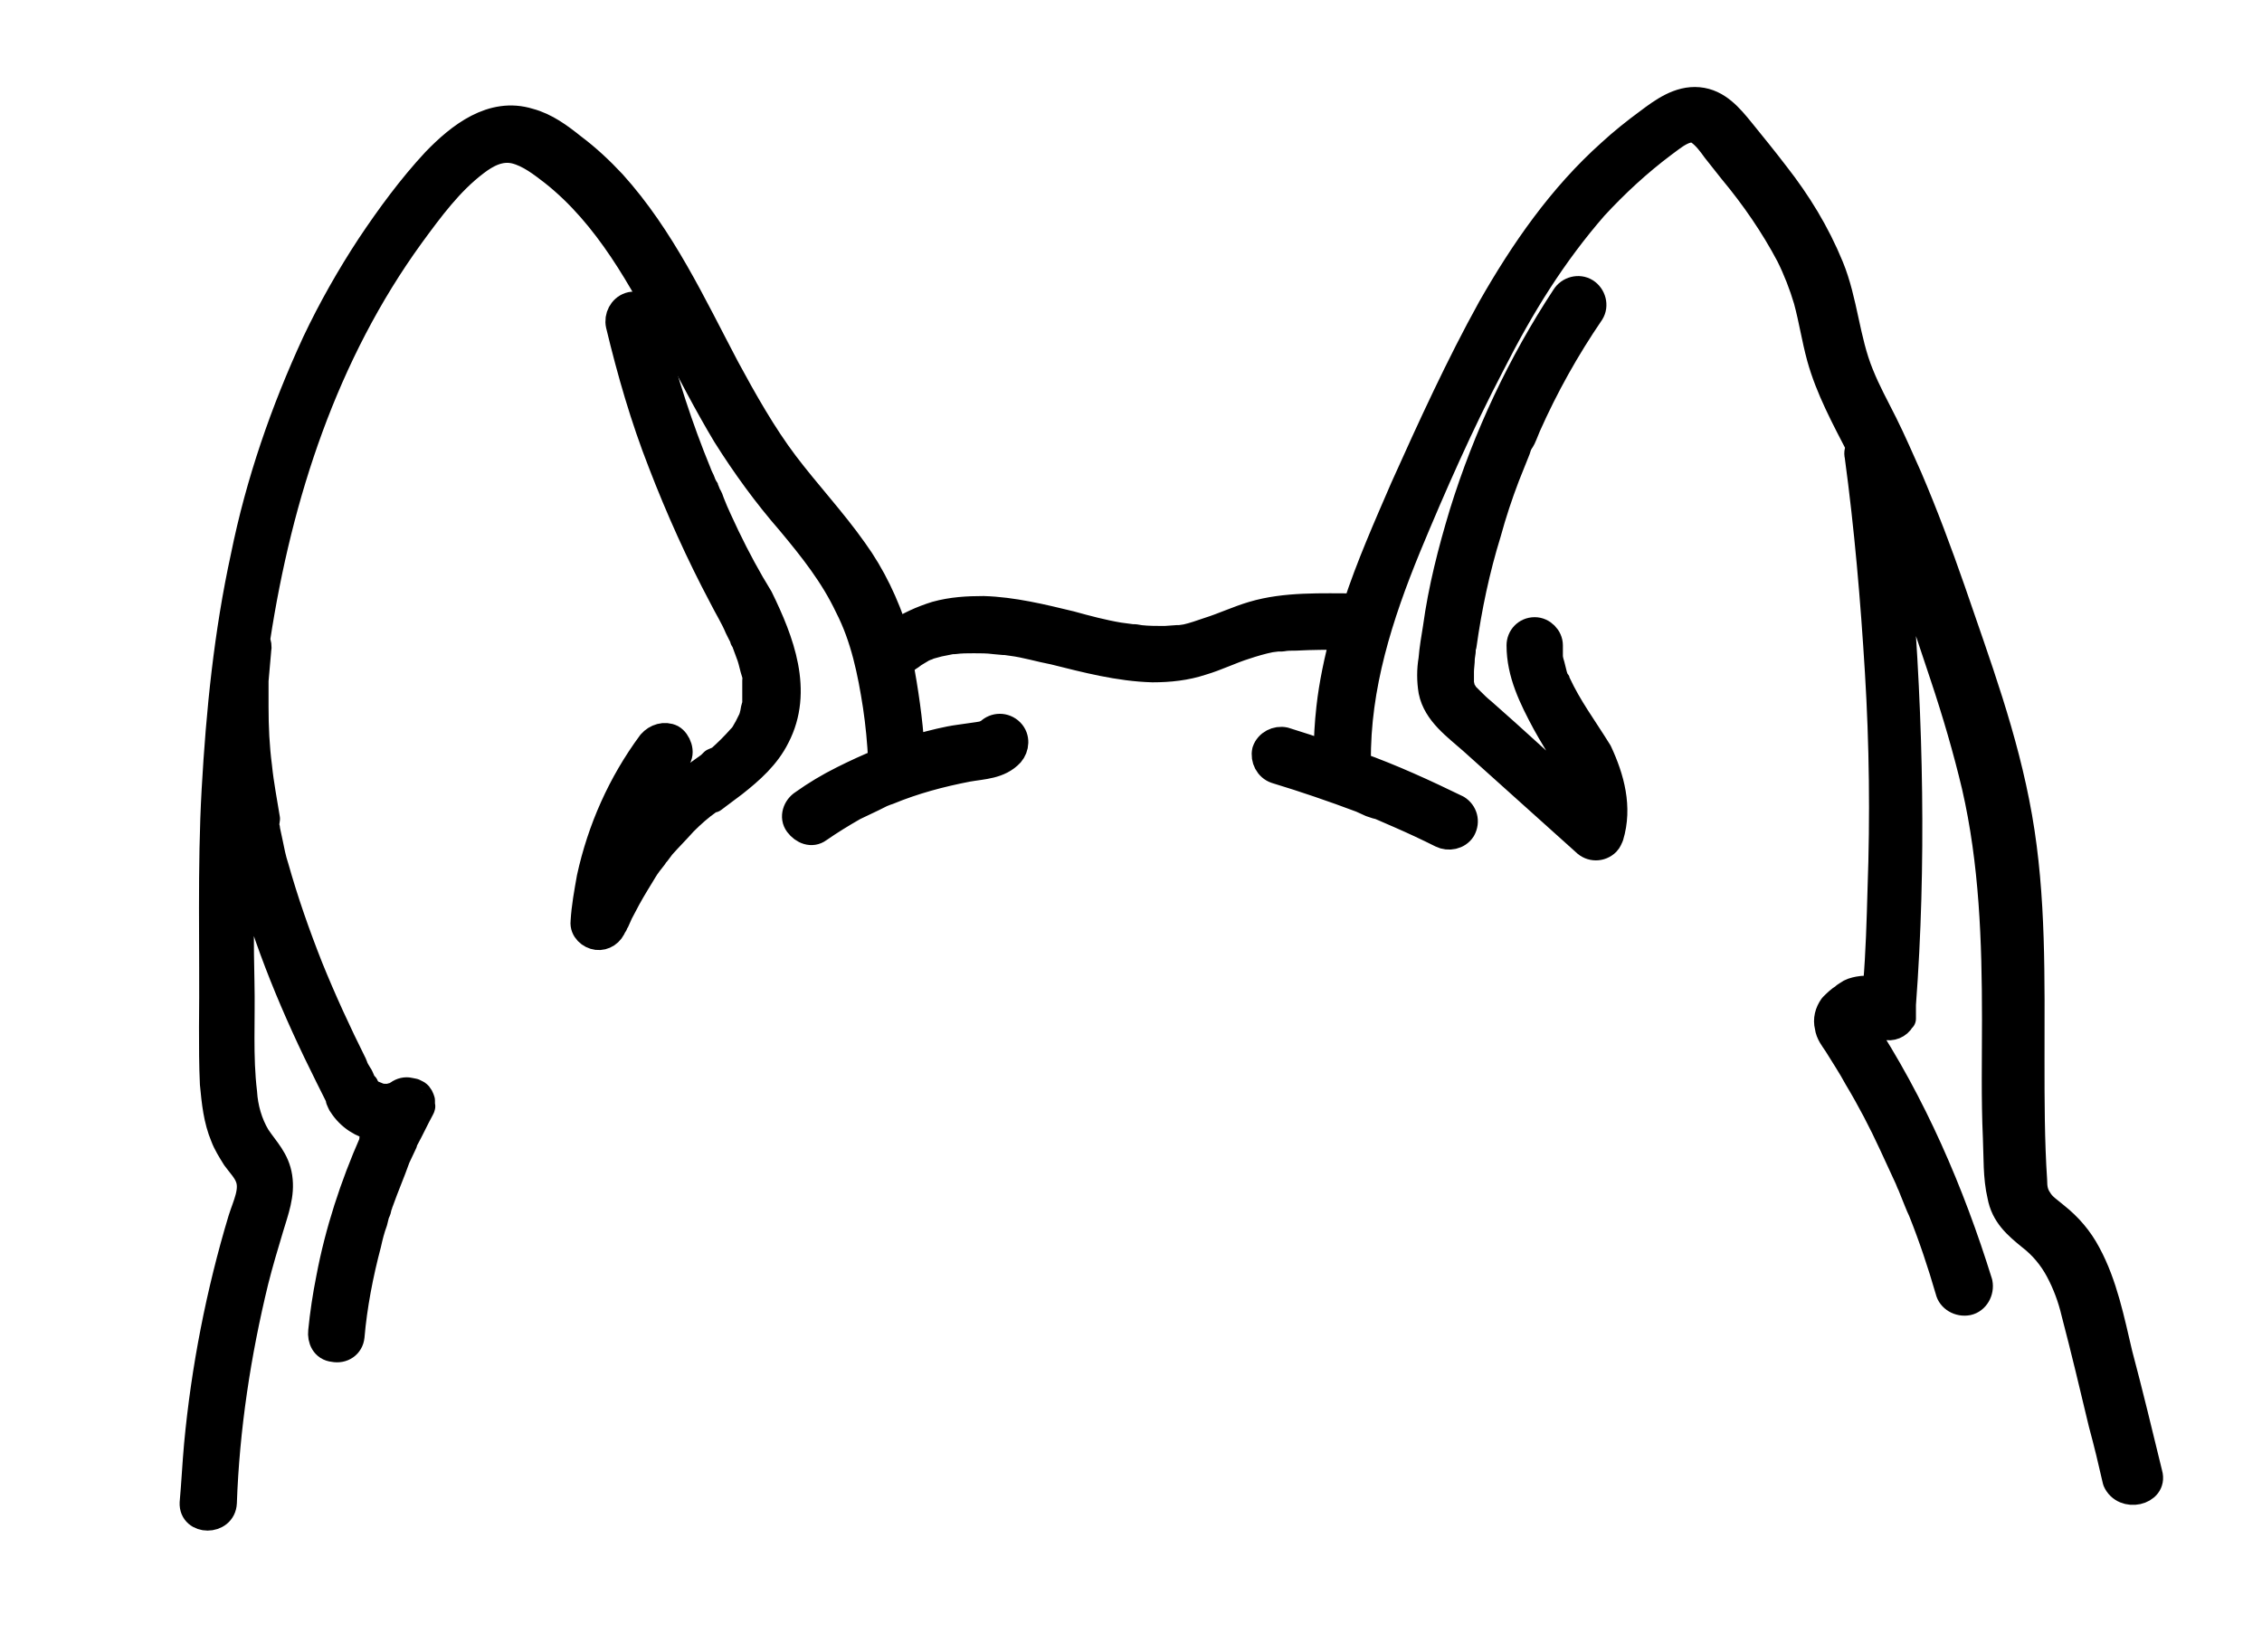 <?xml version="1.0" encoding="utf-8"?>
<!-- Generator: Adobe Illustrator 27.9.0, SVG Export Plug-In . SVG Version: 6.00 Build 0)  -->
<svg version="1.1" id="Layer_1" xmlns="http://www.w3.org/2000/svg" xmlns:xlink="http://www.w3.org/1999/xlink" x="0px" y="0px"
	 viewBox="0 0 256.9 187.6" style="enable-background:new 0 0 256.9 187.6;" xml:space="preserve">
<g>
	<path style="stroke:#000000;stroke-width:3;stroke-linecap:round;stroke-linejoin:round;stroke-miterlimit:10;" d="M244.1,167.4
		c-1.1-4.5-2.2-9.1-3.4-13.6c-0.9-3.8-1.7-7.9-3.6-11.4c-0.9-1.7-2.1-3.1-3.6-4.3c-0.7-0.6-1.5-1.1-1.9-1.8
		c-0.5-0.7-0.6-1.4-0.6-2.2c-0.3-4.5-0.3-9.1-0.3-13.6c0-9.3,0.2-18.6-1.4-27.7c-1.6-9.1-4.7-17.3-7.6-25.8
		c-1.5-4.3-3.1-8.6-4.9-12.8c-0.9-2-1.8-4.1-2.8-6.1s-1.9-3.6-2.7-5.6c-1.6-3.9-1.8-8.3-3.4-12.2s-3.7-7.3-6.2-10.5
		c-1.3-1.7-2.6-3.3-3.9-4.9c-1.3-1.6-2.7-3.3-4.9-3.5c-2.2-0.2-4.1,1.2-5.7,2.4c-1.5,1.1-3,2.3-4.3,3.5c-5.6,5-9.9,11.2-13.6,17.7
		c-3.6,6.5-6.8,13.5-9.9,20.4c-1.9,4.4-3.9,8.9-5.4,13.5c-3.9,0-8-0.2-11.7,0.9c-1.7,0.5-3.4,1.3-5,1.8c-0.9,0.3-1.7,0.6-2.6,0.8
		l-0.7,0.1h-0.3l-1.4,0.1c-0.9,0-1.9,0-2.8-0.1l-0.6-0.1h-0.3l-1.5-0.2c-1.8-0.3-3.7-0.8-5.5-1.3c-3.3-0.8-6.6-1.6-9.9-1.7
		c-1.8,0-3.6,0.1-5.4,0.6c-1.6,0.5-3.2,1.2-4.6,2.2c-1.1-3.4-2.6-6.6-4.7-9.5c-2.4-3.4-5.3-6.5-7.8-9.8c-2.5-3.3-4.7-7.2-6.7-10.9
		c-3.8-7.2-7.3-14.8-12.9-21c-1.4-1.5-2.9-2.9-4.5-4.1c-1.5-1.2-3.1-2.4-5-2.9c-4.2-1.3-7.9,1.6-10.7,4.5c-2.7,2.9-5.2,6.3-7.4,9.6
		c-2.3,3.5-4.4,7.2-6.2,11c-3.6,7.8-6.4,15.9-8.1,24.3c-1.9,8.7-2.8,17.6-3.3,26.5s-0.2,18-0.3,27c0,2.2,0,4.3,0.1,6.4
		c0.2,2.1,0.4,4.1,1.2,6c0.3,0.8,0.8,1.6,1.3,2.4c0.5,0.7,1.2,1.4,1.5,2.2c0.6,1.5-0.3,3.2-0.8,4.8c-2.5,8.3-4.2,17-5,25.6
		c-0.2,2.2-0.3,4.4-0.5,6.6c-0.1,2.2,3.4,2.2,3.5,0c0.3-8.5,1.6-17,3.6-25.2c0.5-2,1.1-4,1.7-6c0.6-2,1.3-3.8,1-5.8
		c-0.3-2-1.5-3.1-2.5-4.6c-0.9-1.5-1.4-3.3-1.5-5c-0.5-4.1-0.2-8.3-0.3-12.5c-0.1-4.2-0.1-8.9,0-13.3c0-0.8,0-1.5,0-2.3
		c0.2,0.9,0.4,1.9,0.7,2.8c2.2,8.3,5.4,15.9,9.2,23.5l0.9,1.8l0.4,0.8c0,0,0,0.1,0,0.1l-0.1-0.1c0.1,0.2,0.2,0.5,0.3,0.6
		c0.9,1.4,2.3,2.3,3.9,2.6c-0.2,0.5-0.4,0.9-0.4,1.5c0,0,0,0.1,0,0.1c-2.2,5-3.9,10.2-4.9,15.5c-0.4,2-0.7,4-0.9,6
		c-0.1,0.9,0.3,1.9,1.4,2c1,0.2,1.9-0.4,2-1.4c0.3-3.5,1-7.1,1.9-10.5c0.2-0.9,0.4-1.7,0.7-2.5c0.2-0.8,0.2-0.9,0.4-1.3
		c0.1-0.4,0.1-0.5,0.2-0.7c0-0.1,0-0.2,0.1-0.3c0.6-1.7,1.3-3.3,1.9-5l0.8-1.7c-0.1,0-0.1,0-0.2-0.1l0.1-0.1l0.3-0.5
		c0,0.1,0,0.1,0,0.2c0.6-1.1,1.1-2.2,1.7-3.3l0.1-0.2c0-0.1,0.1-0.2,0-0.2c0-0.1,0-0.2,0-0.2l0-0.2c0-0.1,0-0.1,0-0.2
		c-0.1-0.3-0.2-0.6-0.5-0.8l-0.4-0.2l-0.5-0.1c-0.4-0.1-0.9,0-1.3,0.3l-0.5,0.3h-0.2l-0.2,0.1h-0.1c-0.1,0-0.1,0-0.1,0l-0.6,0
		l-0.5-0.1l-0.2-0.1l-0.5-0.2h-0.1l-0.1-0.1l-0.3-0.3c0,0,0,0,0,0c0,0,0,0,0,0l-0.1-0.1l-0.1-0.2c0-0.1-0.1-0.1-0.1-0.2
		c0,0.1,0,0.1,0,0.2c-0.2-0.3-0.3-0.5-0.4-0.8c-0.1-0.2-0.2-0.5-0.3-0.6l-0.3-0.5c0-0.1-0.1-0.1-0.1-0.2c-0.1-0.1-0.1-0.3-0.2-0.5
		c-1.8-3.6-3.5-7.3-5-11c-1.5-3.8-2.8-7.5-3.9-11.4c-0.3-0.9-0.5-1.9-0.7-2.9l-0.3-1.4v-0.1c0-0.1-0.1-0.2-0.1-0.4L30.3,93
		c-0.3-1.9-0.7-3.9-0.9-5.9c-0.3-2.3-0.4-4.5-0.4-6.8c0-0.5,0-1.1,0-1.6l0-0.9c0-0.1,0-0.2,0-0.3v-0.2c0.1-1.1,0.2-2.3,0.3-3.4
		c0.1-0.5,0-0.8-0.1-1.1c0-0.1,0-0.2,0-0.3c2.5-16.3,7.7-32.3,17.5-45.8c2.2-3,4.4-6,7.3-8.2c1.3-1,2.8-1.8,4.5-1.4
		c1.6,0.4,3,1.5,4.3,2.5c6.2,4.9,10.1,12.1,13.7,19c1.9,3.6,3.8,7.3,5.9,10.8c2.2,3.5,4.6,6.8,7.3,9.9c2.5,3,4.9,6,6.6,9.6
		c1.8,3.5,2.6,7.4,3.2,11.3c0.3,2,0.5,4.1,0.6,6.2c0,0,0,0.1,0,0.1c-1.5,0.6-3,1.3-4.4,2c-1.6,0.8-3.1,1.7-4.5,2.7
		c-0.8,0.5-1.2,1.6-0.6,2.4c0.6,0.8,1.6,1.2,2.4,0.6c1.3-0.9,2.6-1.7,4-2.5l2.1-1l1-0.5l0.5-0.2h0l0.3-0.1c2.9-1.2,5.9-2,9-2.6
		c1.7-0.3,3.6-0.3,4.9-1.7c0.6-0.7,0.7-1.8,0-2.5c-0.7-0.7-1.8-0.7-2.5,0l-0.1,0.1h0l-0.3,0.1l-0.2,0.1l-0.6,0.1
		c-0.7,0.1-1.4,0.2-2.1,0.3c-1.5,0.2-3,0.6-4.5,1l-1,0.3c-0.2-3.3-0.7-6.6-1.3-9.9c0.4-0.1,0.7-0.2,1-0.5c-0.3,0.3,0.1-0.1,0.2-0.1
		l0.4-0.3l1-0.6c0.1,0,0.3-0.2,0.5-0.2h0l0.2-0.1l1.1-0.3l1-0.2l0.5-0.1h0.3c0.7-0.1,1.5-0.1,2.2-0.1s1.6,0,2.3,0.1l1.1,0.1h0.2
		l0.7,0.1c1.6,0.2,3.2,0.7,4.8,1c3.6,0.9,7.4,1.9,11.2,2c1.9,0,3.8-0.2,5.6-0.8c1.7-0.5,3.3-1.3,4.9-1.8c0.9-0.3,1.9-0.6,2.9-0.8
		l0.8-0.1h0.5c0.5-0.1,1-0.1,1.6-0.1c1.8-0.1,3.6-0.1,5.4-0.1c-0.7,2.6-1.3,5.4-1.6,8.1c-0.2,1.8-0.3,3.5-0.3,5.3
		c-1.6-0.6-3.2-1.1-4.8-1.6c-0.9-0.2-1.9,0.3-2.2,1.2c-0.2,0.9,0.3,1.9,1.2,2.2c3.3,1,6.5,2.1,9.7,3.3l1.1,0.5l0.6,0.2l0.4,0.1
		l2.3,1c1.6,0.7,3.1,1.4,4.7,2.2c0.8,0.4,1.9,0.2,2.4-0.6c0.5-0.9,0.2-1.9-0.6-2.4c-3.7-1.8-7.4-3.5-11.3-4.9c0-0.1,0-0.3,0-0.4
		c-0.1-8.5,2.5-16.6,5.7-24.4c2.9-7,6-14,9.5-20.7c3.4-6.7,7-12.5,11.7-17.9c2.4-2.6,5-5,7.8-7.1c1-0.7,2.8-2.4,4.1-1.4
		c0.7,0.5,1.3,1.3,1.8,2l1.9,2.4c2.5,3,4.7,6.2,6.5,9.6c0.8,1.6,1.5,3.4,2,5.1c0.6,2.2,0.9,4.3,1.5,6.5c1,3.6,2.8,6.9,4.5,10.2
		c-0.2,0.3-0.3,0.6-0.2,1c1.1,8.1,1.8,16.3,2.3,24.5s0.6,16.4,0.3,24.7c-0.1,3.6-0.2,7.2-0.5,10.8c-0.1,0.2-0.2,0.3-0.3,0.5
		c0,0,0,0.1-0.1,0.1c-0.5-0.1-1.1-0.1-1.6,0c-0.5,0.1-0.9,0.2-1.3,0.5l-0.3,0.2c0,0,0,0.1-0.1,0.1c-0.5,0.3-0.9,0.7-1.3,1.1
		c-0.5,0.7-0.7,1.5-0.5,2.3c0.1,0.8,0.6,1.4,1,2c0.8,1.3,1.6,2.5,2.3,3.8c1.5,2.5,2.8,5,4,7.6c0.6,1.3,1.2,2.6,1.8,3.9l0.2,0.5
		c0,0.1,0.1,0.1,0.1,0.2l0.4,1c0.3,0.7,0.5,1.3,0.8,1.9c1.2,3,2.2,6,3.1,9.1c0.2,0.9,1.2,1.5,2.2,1.3c0.9-0.2,1.5-1.2,1.3-2.2
		c-3.2-10.3-7.5-20.3-13.5-29.4c0,0,0-0.1-0.1-0.1l0.6-0.4h0.2l0.3,0.1h0.1l0.5,0.2l1.2,0.5c0.7,0.2,1.5-0.1,1.9-0.8l0.1-0.1
		c0,0,0,0,0-0.1c0,0,0-0.1,0-0.1c0-0.1,0,0,0-0.1c0,0,0-0.1,0-0.1c0,0,0-0.1,0-0.1c0,0,0-0.1,0-0.1c0-0.1,0-0.1,0-0.2
		c0-0.2,0-0.5,0-0.8c0.6-8,0.8-16,0.7-24c-0.1-8-0.5-16.2-1.2-24.6c-0.1-1.6-0.3-3.3-0.5-4.9c0.5,1.2,0.9,2.4,1.3,3.6
		c1.5,4.1,2.9,8.4,4.3,12.6c1.4,4.2,2.6,8.3,3.6,12.5c2,8.7,2.3,17.6,2.3,26.5c0,4.5-0.1,9,0.1,13.4c0.1,2.2,0,4.5,0.5,6.6
		c0.4,2.2,1.8,3.4,3.4,4.7c1.3,1,2.4,2.3,3.2,3.8c0.8,1.5,1.4,3.1,1.8,4.8c1.1,4.2,2.1,8.4,3.1,12.6c0.6,2.2,1.1,4.3,1.6,6.5
		C241.2,170.3,244.7,169.5,244.1,167.4z M212.1,115.9L212.1,115.9C212.4,115.6,212.2,115.8,212.1,115.9z"/>
	<path style="stroke:#000000;stroke-width:3;stroke-linecap:round;stroke-linejoin:round;stroke-miterlimit:10;" d="M82.5,60.9
		c-0.6-1.3-1.2-2.5-1.7-3.8c-0.1-0.3-0.2-0.6-0.4-0.9l-0.2-0.5c0-0.1,0-0.1-0.1-0.2C80,55.6,80,55.4,80,55.3h0l-0.1-0.2
		c-0.1-0.1-0.1-0.3-0.2-0.5c-0.1-0.2-0.3-0.6-0.4-0.9c-2.1-5.1-3.8-10.4-5.2-15.8c-0.2-0.7-0.3-1.4-0.5-2c-0.2-0.9-1.2-1.5-2.1-1.2
		c0,0,0,0,0,0c-0.9,0.3-1.4,1.3-1.2,2.2c1.3,5.4,2.8,10.6,4.8,15.7c2,5.2,4.3,10.3,6.9,15.2c0.6,1.2,1.3,2.3,1.8,3.5l0.4,0.8
		c0.1,0.1,0.1,0.3,0.2,0.4v0.1l0.1,0.1c0.2,0.6,0.5,1.3,0.7,1.9c0.2,0.6,0.3,1.2,0.5,1.8s0.1,0.6,0.1,0.9c0,0,0,0.1,0,0.1
		s0,0.4,0,0.6c0,0.6,0,1.2,0,1.8c0,0,0,0.1,0,0.1c0,0.1,0,0.3-0.1,0.4c-0.1,0.3-0.1,0.6-0.2,0.9c0,0.1-0.1,0.3-0.1,0.4l-0.1,0.2
		l-0.4,0.8c-0.1,0.2-0.3,0.5-0.4,0.7l-0.2,0.3l-0.1,0.1l-0.1,0.1c-0.7,0.8-1.5,1.6-2.4,2.4L81,86.5l-0.2,0.2h0l-0.2,0.2l-1.4,1
		c-1,0.8-2,1.6-3,2.5c-1.4,1.3-2.7,2.6-3.9,4l0.2-0.5l0.1-0.3c0.6-1.2,1.1-2.4,1.8-3.6c0.8-1.3,1.6-2.6,2.5-3.8
		c0.6-0.7,0.1-2-0.6-2.4c-0.8-0.4-1.8-0.1-2.4,0.6c-3.4,4.6-5.7,9.8-6.9,15.3c-0.3,1.7-0.6,3.3-0.7,5c-0.1,0.9,0.7,1.6,1.5,1.7
		c0.8,0.1,1.6-0.4,1.9-1.3c-0.1,0.3,0,0,0.1-0.1c0-0.1,0.1-0.3,0.2-0.4l0.4-0.9c0.3-0.6,0.6-1.1,0.9-1.7c0.6-1.1,1.3-2.2,1.9-3.2
		c0.3-0.5,0.7-1,1.1-1.5h0c0,0,0,0,0-0.1l0.3-0.3l0.6-0.8c0.8-0.9,1.7-1.8,2.5-2.7c0.9-0.9,1.8-1.7,2.8-2.4l0.3-0.2H81l0.8-0.6
		l1.6-1.2c1.9-1.5,3.7-3.1,4.8-5.3c2.7-5.2,0.5-10.9-1.9-15.8C85,65.8,83.7,63.4,82.5,60.9z"/>
	<path style="stroke:#000000;stroke-width:3;stroke-linecap:round;stroke-linejoin:round;stroke-miterlimit:10;" d="M176.9,77.6
		c0-0.1,0-0.1-0.1-0.2l-0.1-0.1l-0.2-0.6c-0.1-0.4-0.2-0.8-0.3-1.2c-0.1-0.3-0.2-0.7-0.2-1v-0.1c0-0.1,0-0.2,0-0.4v-0.7
		c0-0.9-0.8-1.7-1.7-1.7c-1,0-1.7,0.8-1.7,1.7c0,3.2,1.4,6,2.9,8.8c0.7,1.3,1.5,2.5,2.2,3.8l0.5,1l0.3,0.6c0,0.1,0.1,0.2,0.1,0.2
		c0,0,0.1,0.1,0.1,0.1c0.3,0.7,0.5,1.4,0.7,2c0.1,0.4,0.2,0.7,0.2,1.1l-8.5-7.7l-2.7-2.4c-0.5-0.4-0.9-0.8-1.3-1.2l-0.5-0.5
		l-0.2-0.2l-0.1-0.2l-0.2-0.3h0c-0.1-0.2-0.1-0.5-0.2-0.7v-0.1c0-0.1,0-0.2,0-0.4c0-0.3,0-0.6,0-0.9c0-0.5,0.1-1,0.1-1.6l0.1-0.7
		c0-0.1,0-0.2,0-0.2c0-0.1,0-0.3,0.1-0.5c0.6-4.3,1.5-8.6,2.8-12.8c0.6-2.2,1.3-4.3,2.1-6.4c0.4-1,0.8-2,1.2-3l0.2-0.6
		c0-0.1,0.1-0.2,0.1-0.2c0.1-0.1,0.1-0.2,0.2-0.3c0.1-0.1,0.5-1.1,0.7-1.6c2-4.5,4.4-8.8,7.2-12.9c0.5-0.8,0.2-1.9-0.6-2.4
		c-0.8-0.5-1.9-0.2-2.4,0.6c-5,7.6-8.9,15.9-11.6,24.6c-1.3,4.3-2.4,8.6-3,13c-0.2,1.2-0.4,2.4-0.5,3.6c-0.2,1.2-0.2,2.4,0,3.6
		c0.5,2.5,2.8,4.1,4.6,5.7l12.8,11.5c0.7,0.7,1.8,0.7,2.5,0c0.2-0.2,0.3-0.5,0.4-0.7c1-3.3,0.1-6.6-1.3-9.6
		C179.8,82.5,178.2,80.4,176.9,77.6z"/>
</g>
</svg>
